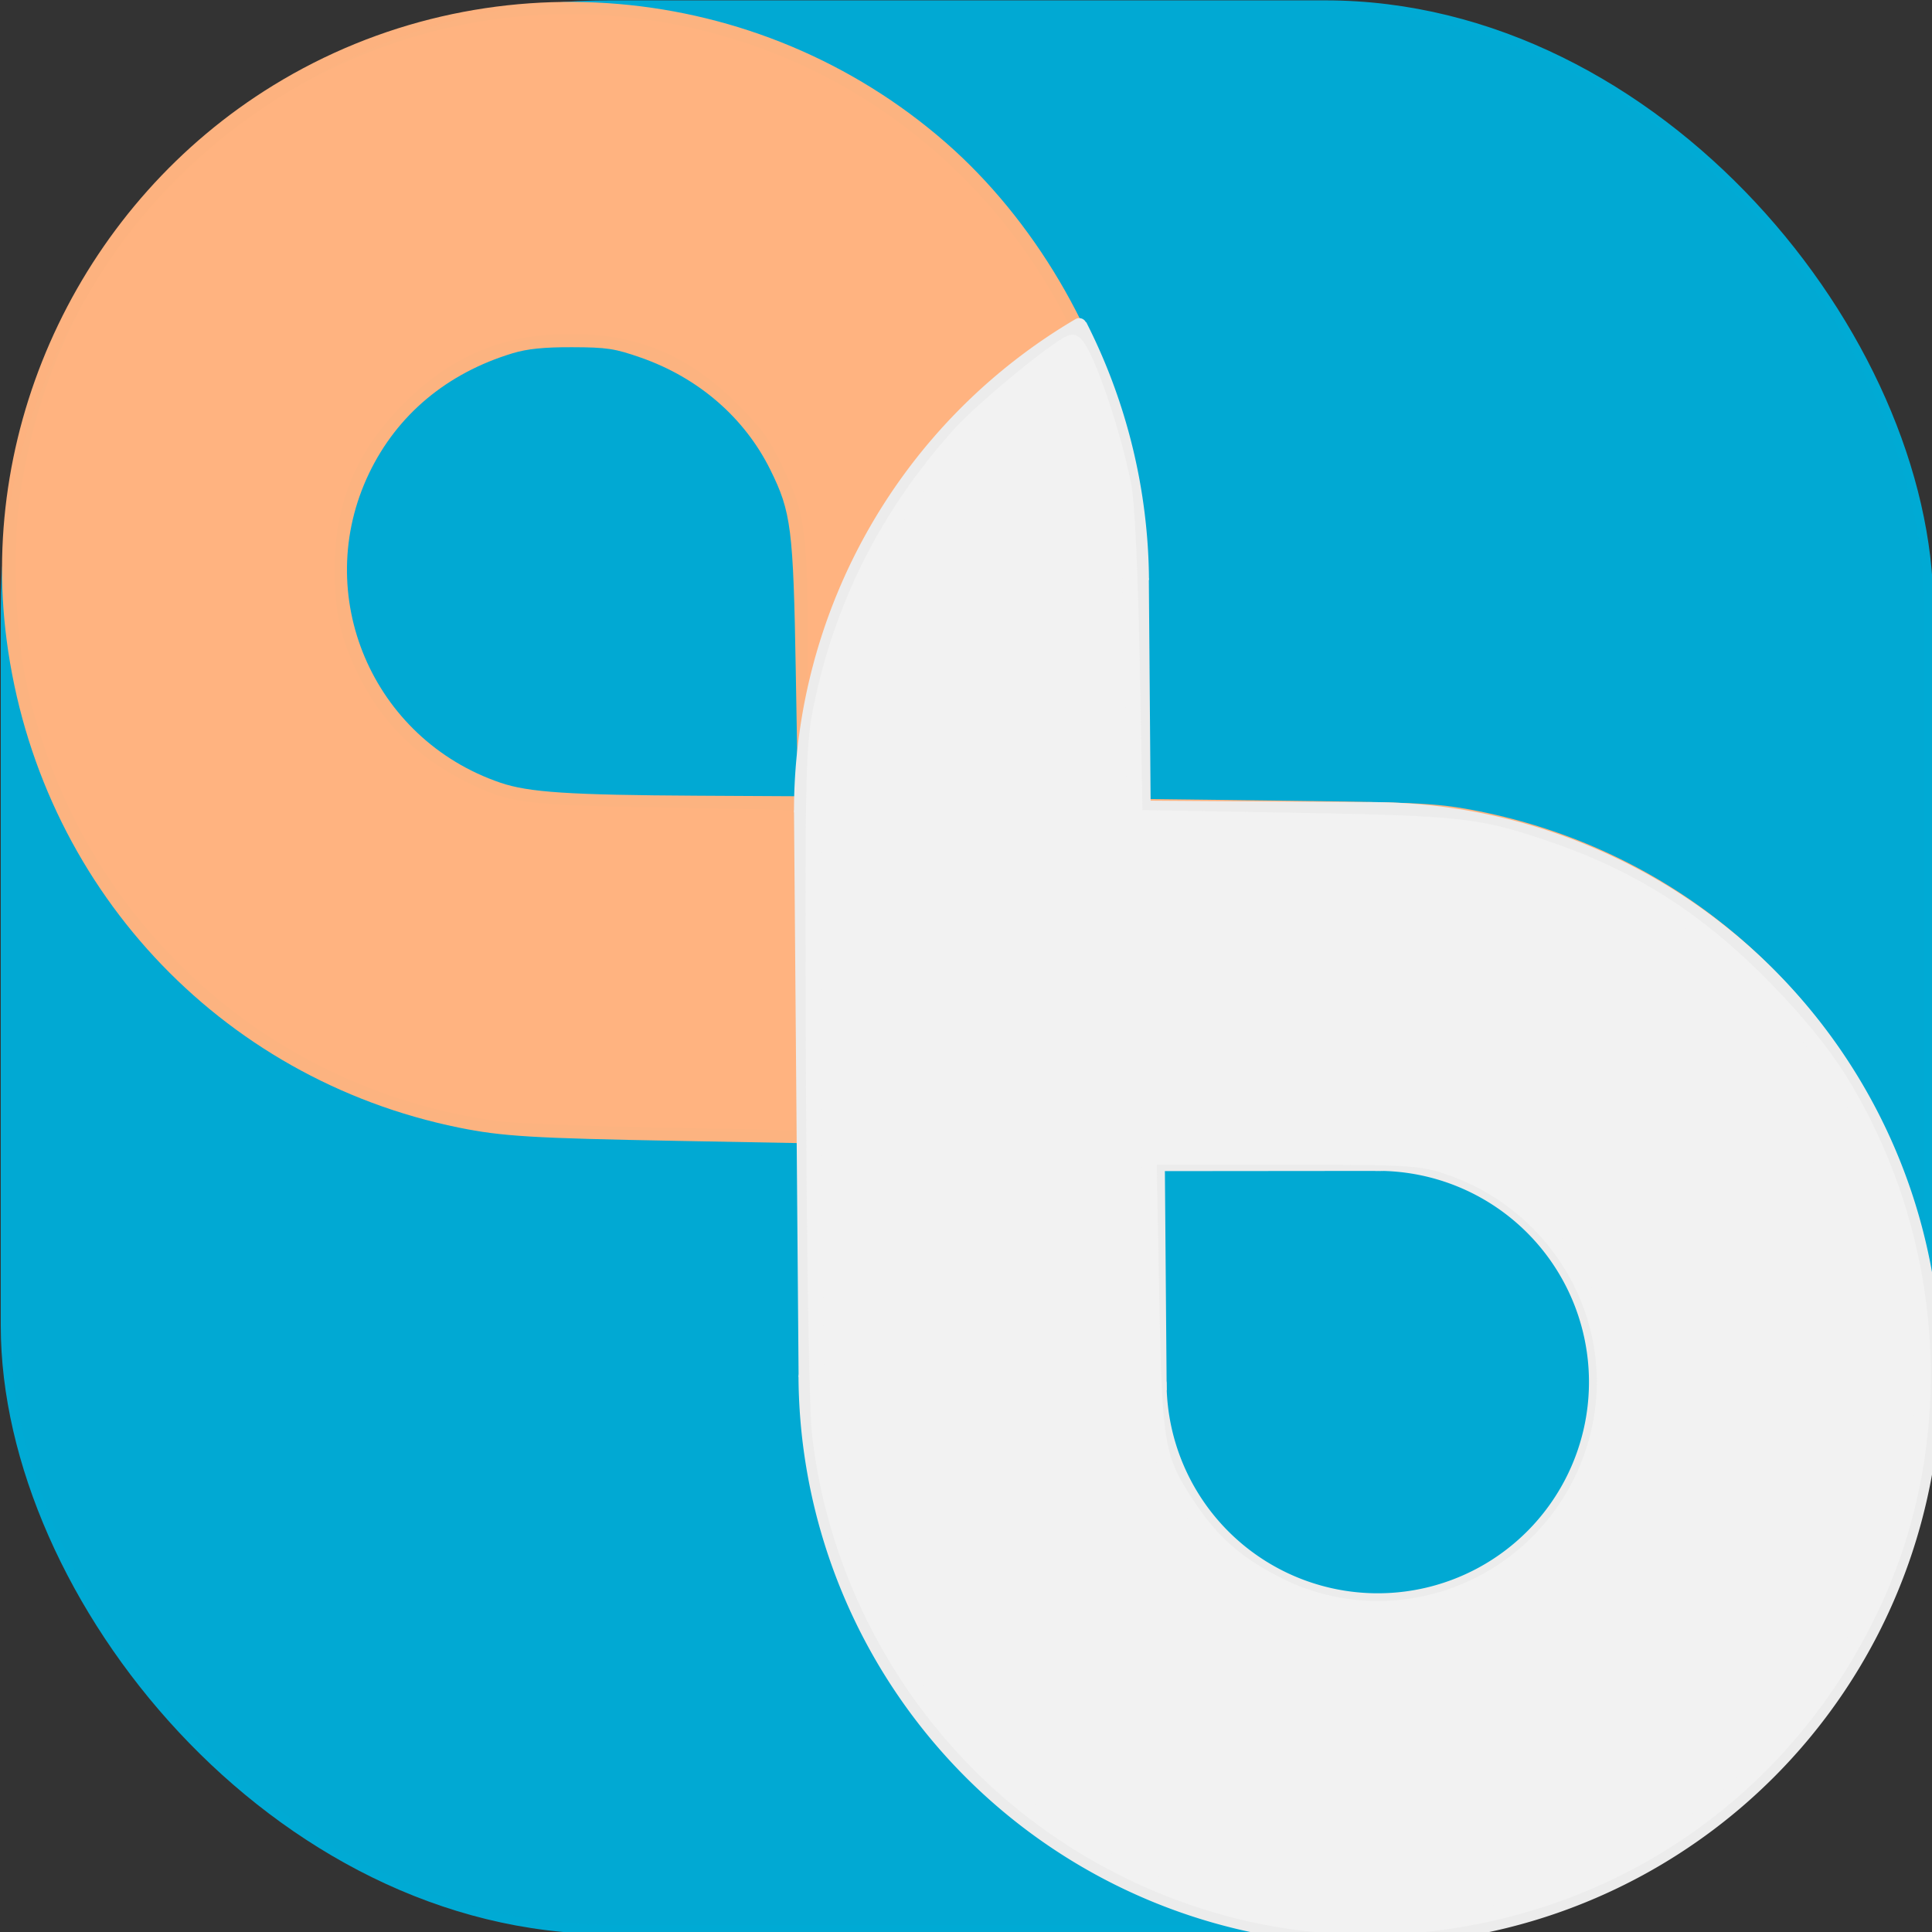 <?xml version="1.0" encoding="UTF-8" standalone="no"?>
<!-- Created with Inkscape (http://www.inkscape.org/) -->

<svg
   xmlns:dc="http://purl.org/dc/elements/1.1/"
   xmlns:cc="http://creativecommons.org/ns#"
   xmlns:rdf="http://www.w3.org/1999/02/22-rdf-syntax-ns#"
   xmlns:svg="http://www.w3.org/2000/svg"
   xmlns="http://www.w3.org/2000/svg"
   xmlns:sodipodi="http://sodipodi.sourceforge.net/DTD/sodipodi-0.dtd"
   xmlns:inkscape="http://www.inkscape.org/namespaces/inkscape"
   width="720"
   height="720"
   viewBox="0 0 190.5 190.5"
   version="1.1"
   id="svg13983"
   inkscape:version="0.92.5 (2060ec1f9f, 2020-04-08)"
   sodipodi:docname="draft_rounded_square_crop.svg"
   inkscape:export-filename="/home/davide/Documents/BASICS/BASICS/logo/draft_rounded_square.png"
   inkscape:export-xdpi="96"
   inkscape:export-ydpi="96">
  <rect x="0" y="0" width="190.5" height="190.5" fill="#333333" stroke="none"/>
  <defs
     id="defs13977" />
  <sodipodi:namedview
     id="base"
     pagecolor="#ffffff"
     bordercolor="#666666"
     borderopacity="1.0"
     inkscape:pageopacity="0.0"
     inkscape:pageshadow="2"
     inkscape:zoom="0.7"
     inkscape:cx="608.57143"
     inkscape:cy="474.28571"
     inkscape:document-units="mm"
     inkscape:current-layer="layer1"
     showgrid="false"
     inkscape:window-width="1848"
     inkscape:window-height="1016"
     inkscape:window-x="72"
     inkscape:window-y="27"
     inkscape:window-maximized="1"
     units="px" />
  <g
     inkscape:label="Layer 1"
     inkscape:groupmode="layer"
     id="layer1"
     transform="translate(0,-106.5)">
    <rect
       style="opacity:1;fill:#00aad4;fill-opacity:0.988;stroke:#00aad4;stroke-width:0.898;stroke-linecap:round;stroke-miterlimit:4;stroke-dasharray:none;stroke-dashoffset:0"
       id="rect829-2-83"
       width="189.665"
       height="189.77"
       x="0.525"
       y="106.985"
       rx="59.521"
       ry="59.521" />
    <g
       id="g11914-8"
       transform="matrix(4.886,0,0,4.886,-498.069,-159.426)"
       style="fill:#ffb380;stroke:#ffb380;stroke-width:0;stroke-miterlimit:4;stroke-dasharray:none">
      <g
         style="fill:#ffb380;stroke:#ffb380;stroke-width:0;stroke-miterlimit:4;stroke-dasharray:none"
         transform="translate(25.201,11.228)"
         id="g10752-7-0">
        <path
           style="fill:#ffb380;stroke:#ffb380;stroke-width:0;stroke-linecap:butt;stroke-linejoin:miter;stroke-miterlimit:4;stroke-dasharray:none;stroke-opacity:1"
           d="m 99.887,70.966 -0.258,-16.265"
           id="path10469-6-4"
           inkscape:connector-curvature="0"
           sodipodi:nodetypes="cc" />
        <path
           style="fill:#ffb380;stroke:#ffb380;stroke-width:0;stroke-linecap:butt;stroke-linejoin:miter;stroke-miterlimit:4;stroke-dasharray:none;stroke-opacity:1"
           d="m 93.008,70.837 -0.129,-16.136"
           id="path10471-1-0"
           inkscape:connector-curvature="0"
           sodipodi:nodetypes="cc" />
        <path
           style="fill:#ffb380;stroke:#ffb380;stroke-width:0;stroke-linecap:butt;stroke-linejoin:miter;stroke-miterlimit:4;stroke-dasharray:none;stroke-opacity:1"
           d="M 104.515,66.338 88.251,66.08"
           id="path10473-3-9"
           inkscape:connector-curvature="0"
           sodipodi:nodetypes="cc" />
        <path
           style="fill:#ffb380;stroke:#ffb380;stroke-width:0;stroke-linecap:butt;stroke-linejoin:miter;stroke-miterlimit:4;stroke-dasharray:none;stroke-opacity:1"
           d="M 104.386,59.458 88.251,59.329"
           id="path10475-2-19"
           inkscape:connector-curvature="0"
           sodipodi:nodetypes="cc" />
        <path
           style="opacity:1;fill:#ffb380;fill-opacity:0.988;stroke:#ffb380;stroke-width:0;stroke-linecap:round;stroke-miterlimit:4;stroke-dasharray:none;stroke-dashoffset:0"
           d="m 90.007,65.952 c -1.46,-0.027 -2.919,-0.085 -3.241,-0.13 -4.763,-0.658 -8.518,-4.185 -9.516,-8.935 -0.21,-1.002 -0.26,-2.659 -0.11,-3.689 0.345,-2.375 1.33,-4.451 2.905,-6.125 3.06,-3.251 7.55,-4.401 11.745,-3.007 3.33,1.106 5.992,3.766 7.105,7.1 0.481,1.441 0.617,2.885 0.625,6.635 l 0.003,1.465 h -1.265 c -0.696,0 -2.154,-0.021 -3.241,-0.046 l -1.977,-0.046 v -2.44 c 0,-2.848 -0.038,-3.147 -0.529,-4.158 -0.268,-0.553 -0.411,-0.747 -0.912,-1.243 -0.989,-0.978 -2.021,-1.403 -3.387,-1.395 -1.337,0.008 -2.386,0.454 -3.346,1.424 -0.942,0.951 -1.373,1.994 -1.374,3.317 -5.3e-4,0.877 0.119,1.412 0.477,2.138 0.479,0.971 1.186,1.668 2.209,2.176 0.837,0.416 1.183,0.459 4.025,0.503 1.38,0.021 2.516,0.048 2.526,0.059 0.009,0.011 0.033,1.471 0.052,3.244 0.025,2.368 0.014,3.221 -0.043,3.212 -0.043,-0.006 -1.272,-0.034 -2.733,-0.061 z"
           id="path10533-9-6"
           inkscape:connector-curvature="0" />
        <path
           style="opacity:1;fill:#ffb380;fill-opacity:0.988;stroke:#ffb380;stroke-width:0;stroke-linecap:round;stroke-miterlimit:4;stroke-dasharray:none;stroke-dashoffset:0"
           d="m 102.696,82.187 c -4.48,-0.679 -8.157,-3.934 -9.375,-8.3 -0.329,-1.179 -0.367,-1.616 -0.41,-4.689 l -0.041,-2.931 -2.448,-0.045 c -2.94,-0.054 -3.554,-0.091 -4.425,-0.268 -4.848,-0.987 -8.479,-4.9 -9.126,-9.838 -0.577,-4.399 1.561,-8.848 5.379,-11.194 4.265,-2.621 9.795,-2.148 13.579,1.159 1.767,1.545 3.125,3.845 3.63,6.146 0.199,0.909 0.271,1.958 0.316,4.637 l 0.042,2.458 2.906,0.035 c 2.568,0.031 2.997,0.052 3.693,0.18 7.432,1.375 11.555,9.371 8.348,16.192 -1.424,3.029 -4.154,5.315 -7.383,6.183 -1.422,0.382 -3.263,0.49 -4.684,0.275 z m 2.865,-6.818 c 1.266,-0.321 2.434,-1.251 2.988,-2.378 0.657,-1.339 0.653,-2.701 -0.011,-4.069 -0.571,-1.177 -1.792,-2.115 -3.083,-2.37 -0.362,-0.071 -1.273,-0.117 -3.028,-0.151 l -2.511,-0.049 0.044,2.6 c 0.049,2.879 0.081,3.136 0.505,4.01 0.563,1.158 1.725,2.102 2.957,2.399 0.553,0.134 1.626,0.137 2.14,0.007 z m -12.402,-4.015 c -0.018,-0.067 -0.033,-0.029 -0.034,0.085 -0.002,0.114 0.013,0.169 0.032,0.122 0.019,-0.047 0.02,-0.14 0.003,-0.207 z m 6.549,-4.932 c -0.019,-0.047 -0.035,-0.009 -0.035,0.086 0,0.095 0.016,0.134 0.035,0.086 0.019,-0.047 0.019,-0.125 0,-0.172 z m -6.912,-9.689 c -0.05,-2.873 -0.091,-3.202 -0.514,-4.056 -0.52,-1.05 -1.448,-1.854 -2.61,-2.261 -0.526,-0.184 -0.685,-0.209 -1.387,-0.211 -0.572,-0.002 -0.908,0.033 -1.203,0.122 -1.327,0.402 -2.33,1.242 -2.897,2.423 -1.175,2.45 0.061,5.362 2.651,6.244 0.571,0.195 1.389,0.248 3.985,0.262 l 2.019,0.011 z"
           id="path10535-9-2"
           inkscape:connector-curvature="0" />
      </g>
    </g>
    <g
       id="g10938-0-4-5"
       style="opacity:1;stroke:#ececec"
       transform="matrix(4.886,0,0,4.886,-98.54,-92.966)">
      <path
         d="m 36.341,57.177 a 11.379,11.379 0 0 1 5.606,-9.783"
         sodipodi:open="true"
         sodipodi:end="4.1803016"
         sodipodi:start="3.1435625"
         sodipodi:ry="11.378545"
         sodipodi:rx="11.378545"
         sodipodi:cy="57.19912"
         sodipodi:cx="47.719246"
         sodipodi:type="arc"
         id="path10422-8-51-9-4"
         style="opacity:1;fill:none;fill-opacity:0.988;stroke:#ececec;stroke-width:0.3;stroke-linecap:round;stroke-miterlimit:4;stroke-dasharray:none;stroke-dashoffset:0" />
      <path
         d="m 47.717,57.161 a 11.379,11.379 0 0 1 10.572,6.942 11.379,11.379 0 0 1 -2.373,12.423 11.379,11.379 0 0 1 -12.387,2.556 11.379,11.379 0 0 1 -7.097,-10.469"
         sodipodi:open="true"
         sodipodi:end="3.1351623"
         sodipodi:start="4.7040851"
         sodipodi:ry="11.378545"
         sodipodi:rx="11.378545"
         sodipodi:cy="68.538948"
         sodipodi:cx="47.811829"
         sodipodi:type="arc"
         id="path10422-3-4-08-0-4"
         style="opacity:1;fill:none;fill-opacity:0.988;stroke:#ececec;stroke-width:0.3;stroke-linecap:round;stroke-miterlimit:4;stroke-dasharray:none;stroke-dashoffset:0" />
      <path
         inkscape:connector-curvature="0"
         id="path10871-5-7-9"
         d="m 36.341,57.177 0.093,11.435"
         style="fill:none;stroke:#ececec;stroke-width:0.3;stroke-linecap:butt;stroke-linejoin:miter;stroke-miterlimit:4;stroke-dasharray:none;stroke-opacity:1" />
      <path
         sodipodi:nodetypes="ccc"
         inkscape:connector-curvature="0"
         id="path10873-06-5-9"
         d="m 47.717,57.161 -4.478,-0.03 -0.037,-4.634"
         style="fill:none;stroke:#ececec;stroke-width:0.3;stroke-linecap:butt;stroke-linejoin:miter;stroke-miterlimit:4;stroke-dasharray:none;stroke-opacity:1" />
      <path
         d="m 41.955,47.394 a 11.495,11.495 0 0 1 1.25,5.135"
         sodipodi:open="true"
         sodipodi:end="6.2763073"
         sodipodi:start="5.8123538"
         sodipodi:ry="11.495125"
         sodipodi:rx="11.495125"
         sodipodi:cy="52.60833"
         sodipodi:cx="31.710657"
         sodipodi:type="arc"
         id="path10422-3-4-8-4-8-3"
         style="opacity:1;fill:none;fill-opacity:0.988;stroke:#ececec;stroke-width:0.3;stroke-linecap:butt;stroke-miterlimit:4;stroke-dasharray:none;stroke-dashoffset:0" />
      <path
         d="m 47.936,64.314 a 4.401,4.401 0 0 1 4.089,2.685 4.401,4.401 0 0 1 -0.918,4.805 4.401,4.401 0 0 1 -4.791,0.989 4.401,4.401 0 0 1 -2.745,-4.049"
         sodipodi:open="true"
         sodipodi:end="3.1351623"
         sodipodi:start="4.7040851"
         sodipodi:ry="4.4009714"
         sodipodi:rx="4.4009714"
         sodipodi:cy="68.714745"
         sodipodi:cx="47.97234"
         sodipodi:type="arc"
         id="path10422-3-4-9-62-7-6"
         style="opacity:1;fill:none;fill-opacity:0.988;stroke:#ececec;stroke-width:0.278;stroke-linecap:round;stroke-miterlimit:4;stroke-dasharray:none;stroke-dashoffset:0" />
      <path
         inkscape:connector-curvature="0"
         id="path10871-7-58-0-0"
         d="m 43.536,64.32 0.036,4.423"
         style="fill:none;stroke:#ececec;stroke-width:0.278;stroke-linecap:square;stroke-linejoin:miter;stroke-miterlimit:4;stroke-dasharray:none;stroke-opacity:1" />
      <path
         sodipodi:nodetypes="cc"
         inkscape:connector-curvature="0"
         id="path10871-7-7-6-4-5"
         d="m 43.564,64.319 4.379,-0.004"
         style="fill:none;stroke:#ececec;stroke-width:0.278;stroke-linecap:square;stroke-linejoin:miter;stroke-miterlimit:4;stroke-dasharray:none;stroke-opacity:1" />
    </g>
    <path
       style="opacity:1;fill:#f2f2f2;fill-opacity:1;stroke:#f2f2f2;stroke-width:1.5;stroke-linecap:round;stroke-miterlimit:4;stroke-dasharray:none;stroke-dashoffset:0;stroke-opacity:1"
       d="m 129.684,296.262 c -11.808,-1.151 -23.332,-6.445 -32.048,-14.723 -9.434,-8.959 -15.48,-21.138 -16.853,-33.943 -0.245,-2.285 -0.5,-18.284 -0.567,-35.552 -0.109,-28.27 -0.039,-31.8 0.681,-35.448 2.038,-10.289 6.59,-19.33 13.732,-27.275 2.386,-2.654 10.251,-9.074 11.117,-9.074 0.957,0 3.784,7.878 5.053,14.082 0.337,1.646 0.677,8.863 0.838,17.776 l 0.272,15.006 15.698,0.28 c 16.385,0.293 18.062,0.477 24.668,2.707 8.575,2.895 15.072,7.029 21.735,13.829 3.097,3.16 5.754,6.413 7.356,9.003 9.696,15.677 10.949,35.459 3.283,51.82 -8.396,17.917 -25.006,29.642 -44.703,31.559 -4.991,0.486 -4.79,0.487 -10.261,-0.049 z m 13.353,-32.346 c 7.963,-2.726 13.741,-9.711 14.944,-18.067 1.523,-10.57 -4.928,-20.859 -15.239,-24.304 -2.641,-0.883 -3.935,-0.959 -16.16,-0.96 l -13.289,-5.9e-4 0.256,13.506 c 0.288,15.197 0.468,16.221 3.706,21.07 2.364,3.54 4.859,5.685 8.966,7.71 5.206,2.566 11.273,2.944 16.816,1.046 z"
       id="path11973-0"
       inkscape:connector-curvature="0" />
  </g>
</svg>
